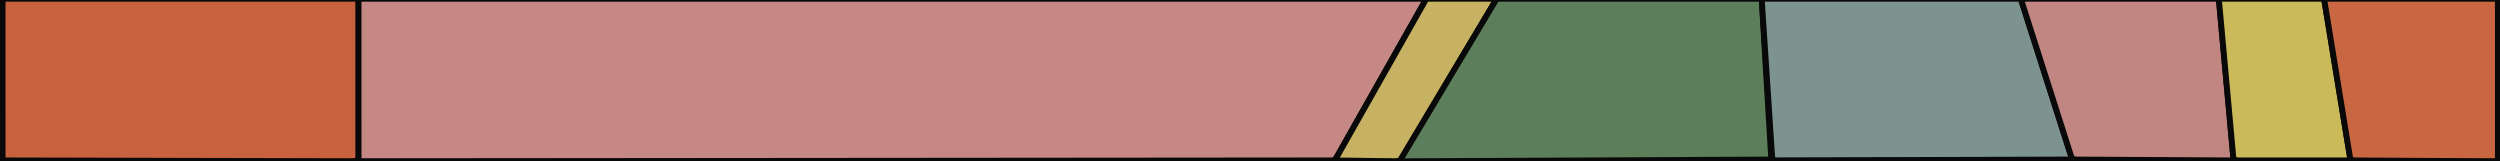 <svg xmlns="http://www.w3.org/2000/svg" viewBox="0 0 1698.1 109.6"><rect x="0" y="0" width="1698.1" height="109.6" fill="#333333" stroke="none"/><defs><style>.cls-1{opacity:0.82;}.cls-2{fill:none;stroke:#fff;}.cls-10,.cls-2,.cls-3,.cls-4,.cls-5,.cls-6,.cls-7,.cls-8,.cls-9{stroke-miterlimit:10;}.cls-3{fill:#e96b41;}.cls-10,.cls-3,.cls-4,.cls-5,.cls-6,.cls-7,.cls-8,.cls-9{stroke:#000;stroke-width:4px;}.cls-4{fill:#e59b96;}.cls-5{fill:#e7ce6c;}.cls-6{fill:#658f63;}.cls-7{fill:#8ea8a3;}.cls-8{fill:#e09993;}.cls-9{fill:#ecd862;}.cls-10{fill:#eb7347;}</style></defs><title>bc1900</title><g id="Layer_1" data-name="Layer 1" class="cls-1"><g id="Template"><rect id="Chart_border" data-name="Chart border" class="cls-2" x="1.73" y="-111.19" width="1694.92" height="334.79"/></g><g id="_1950_BC" data-name="1950 BC"><g id="Aegeans"><polygon class="cls-3" points="243.51 -0.89 1.73 -0.89 1.73 -110.06 225.89 -110.39 243.51 -0.89"/><polygon class="cls-4" points="968.81 -0.89 243.51 -0.89 225.89 -110.39 1029.17 -110.39 968.81 -0.89"/><polygon class="cls-5" points="1016.59 -0.89 968.81 -0.89 1029.17 -110.39 1077.59 -110.39 1016.59 -0.89"/><polygon class="cls-6" points="1196.59 -0.89 1016.59 -0.89 1077.59 -110.39 1211.09 -110.39 1196.59 -0.89"/><polygon class="cls-7" points="1372.59 -0.89 1196.59 -0.89 1211.09 -110.39 1336.09 -110.39 1372.59 -0.89"/><polygon class="cls-8" points="1507.09 -0.89 1372.59 -0.89 1336.09 -110.39 1472.59 -110.39 1507.09 -0.89"/><polygon id="huns" class="cls-9" points="1578.59 -0.89 1507.09 -0.89 1472.59 -110.39 1559.59 -110.39 1578.59 -0.89"/><polygon id="chinese" class="cls-10" points="1696.64 -0.89 1578.59 -0.89 1559.59 -110.39 1696.64 -110.39 1696.64 -0.89"/></g></g><g id="_1900_BC" data-name="1900 BC"><g id="nations"><polygon id="aegeans-2" data-name="aegeans" class="cls-3" points="243.54 109.8 1.76 109.8 1.75 -0.85 243.53 -0.85 243.54 109.8"/><polygon id="egyptians" class="cls-4" points="906.21 109.8 243.54 109.8 243.53 -0.85 968.83 -0.85 906.21 109.8"/><polygon id="hitities" class="cls-5" points="950.79 109.8 906.21 109.8 968.83 -0.85 1016.61 -0.85 950.79 109.8"/><polygon id="amorites" class="cls-6" points="1203.21 109.8 950.12 110.39 1016.61 -0.85 1196.61 -0.85 1203.21 109.8"/><polygon id="iranians" class="cls-7" points="1407.79 109.21 1203.87 109.21 1196.61 -0.85 1372.61 -0.85 1407.79 109.21"/><polygon id="indians" class="cls-8" points="1517.21 109.8 1407.79 109.21 1372.61 -0.85 1507.11 -0.85 1517.21 109.8"/><polygon id="huns-2" data-name="huns" class="cls-9" points="1596.71 109.8 1517.21 109.8 1507.11 -0.85 1578.61 -0.85 1596.71 109.8"/><polygon id="chinese-2" data-name="chinese" class="cls-10" points="1696.67 109.8 1596.71 109.8 1578.61 -0.85 1696.66 -0.85 1696.67 109.8"/></g></g><g id="_1850_BC" data-name="1850 BC"><g id="nations-2" data-name="nations"><polygon id="aegeans-3" data-name="aegeans" class="cls-3" points="325.71 220.19 1.77 220.19 1.76 108.96 243.55 109.55 325.71 220.19"/><polygon id="egyptians-2" data-name="egyptians" class="cls-4" points="865.04 220.19 325.71 220.19 243.55 109.55 906.21 108.96 865.04 220.19"/><polygon id="hitities-2" data-name="hitities" class="cls-5" points="950.81 220.19 865.04 220.19 906.21 108.96 950.12 109.55 950.81 220.19"/><polygon id="amorites-2" data-name="amorites" class="cls-6" points="1203.22 220.19 950.14 220.78 950.12 109.55 1203.87 108.36 1203.22 220.19"/><polygon id="iranians-2" data-name="iranians" class="cls-7" points="1385.71 219.6 1203.89 219.6 1203.21 108.96 1407.79 108.36 1385.71 219.6"/><polygon id="indians-2" data-name="indians" class="cls-8" points="1477.7 220.01 1385.71 219.6 1407.79 108.36 1517.21 108.96 1477.7 220.01"/><polygon id="huns-3" data-name="huns" class="cls-9" points="1569.71 219.6 1477.7 220.01 1517.21 108.96 1596.71 108.96 1569.71 219.6"/><polygon id="chinese-3" data-name="chinese" class="cls-10" points="1696.68 220.19 1569.71 219.6 1596.71 108.96 1696.68 109.55 1696.68 220.19"/></g></g></g></svg>